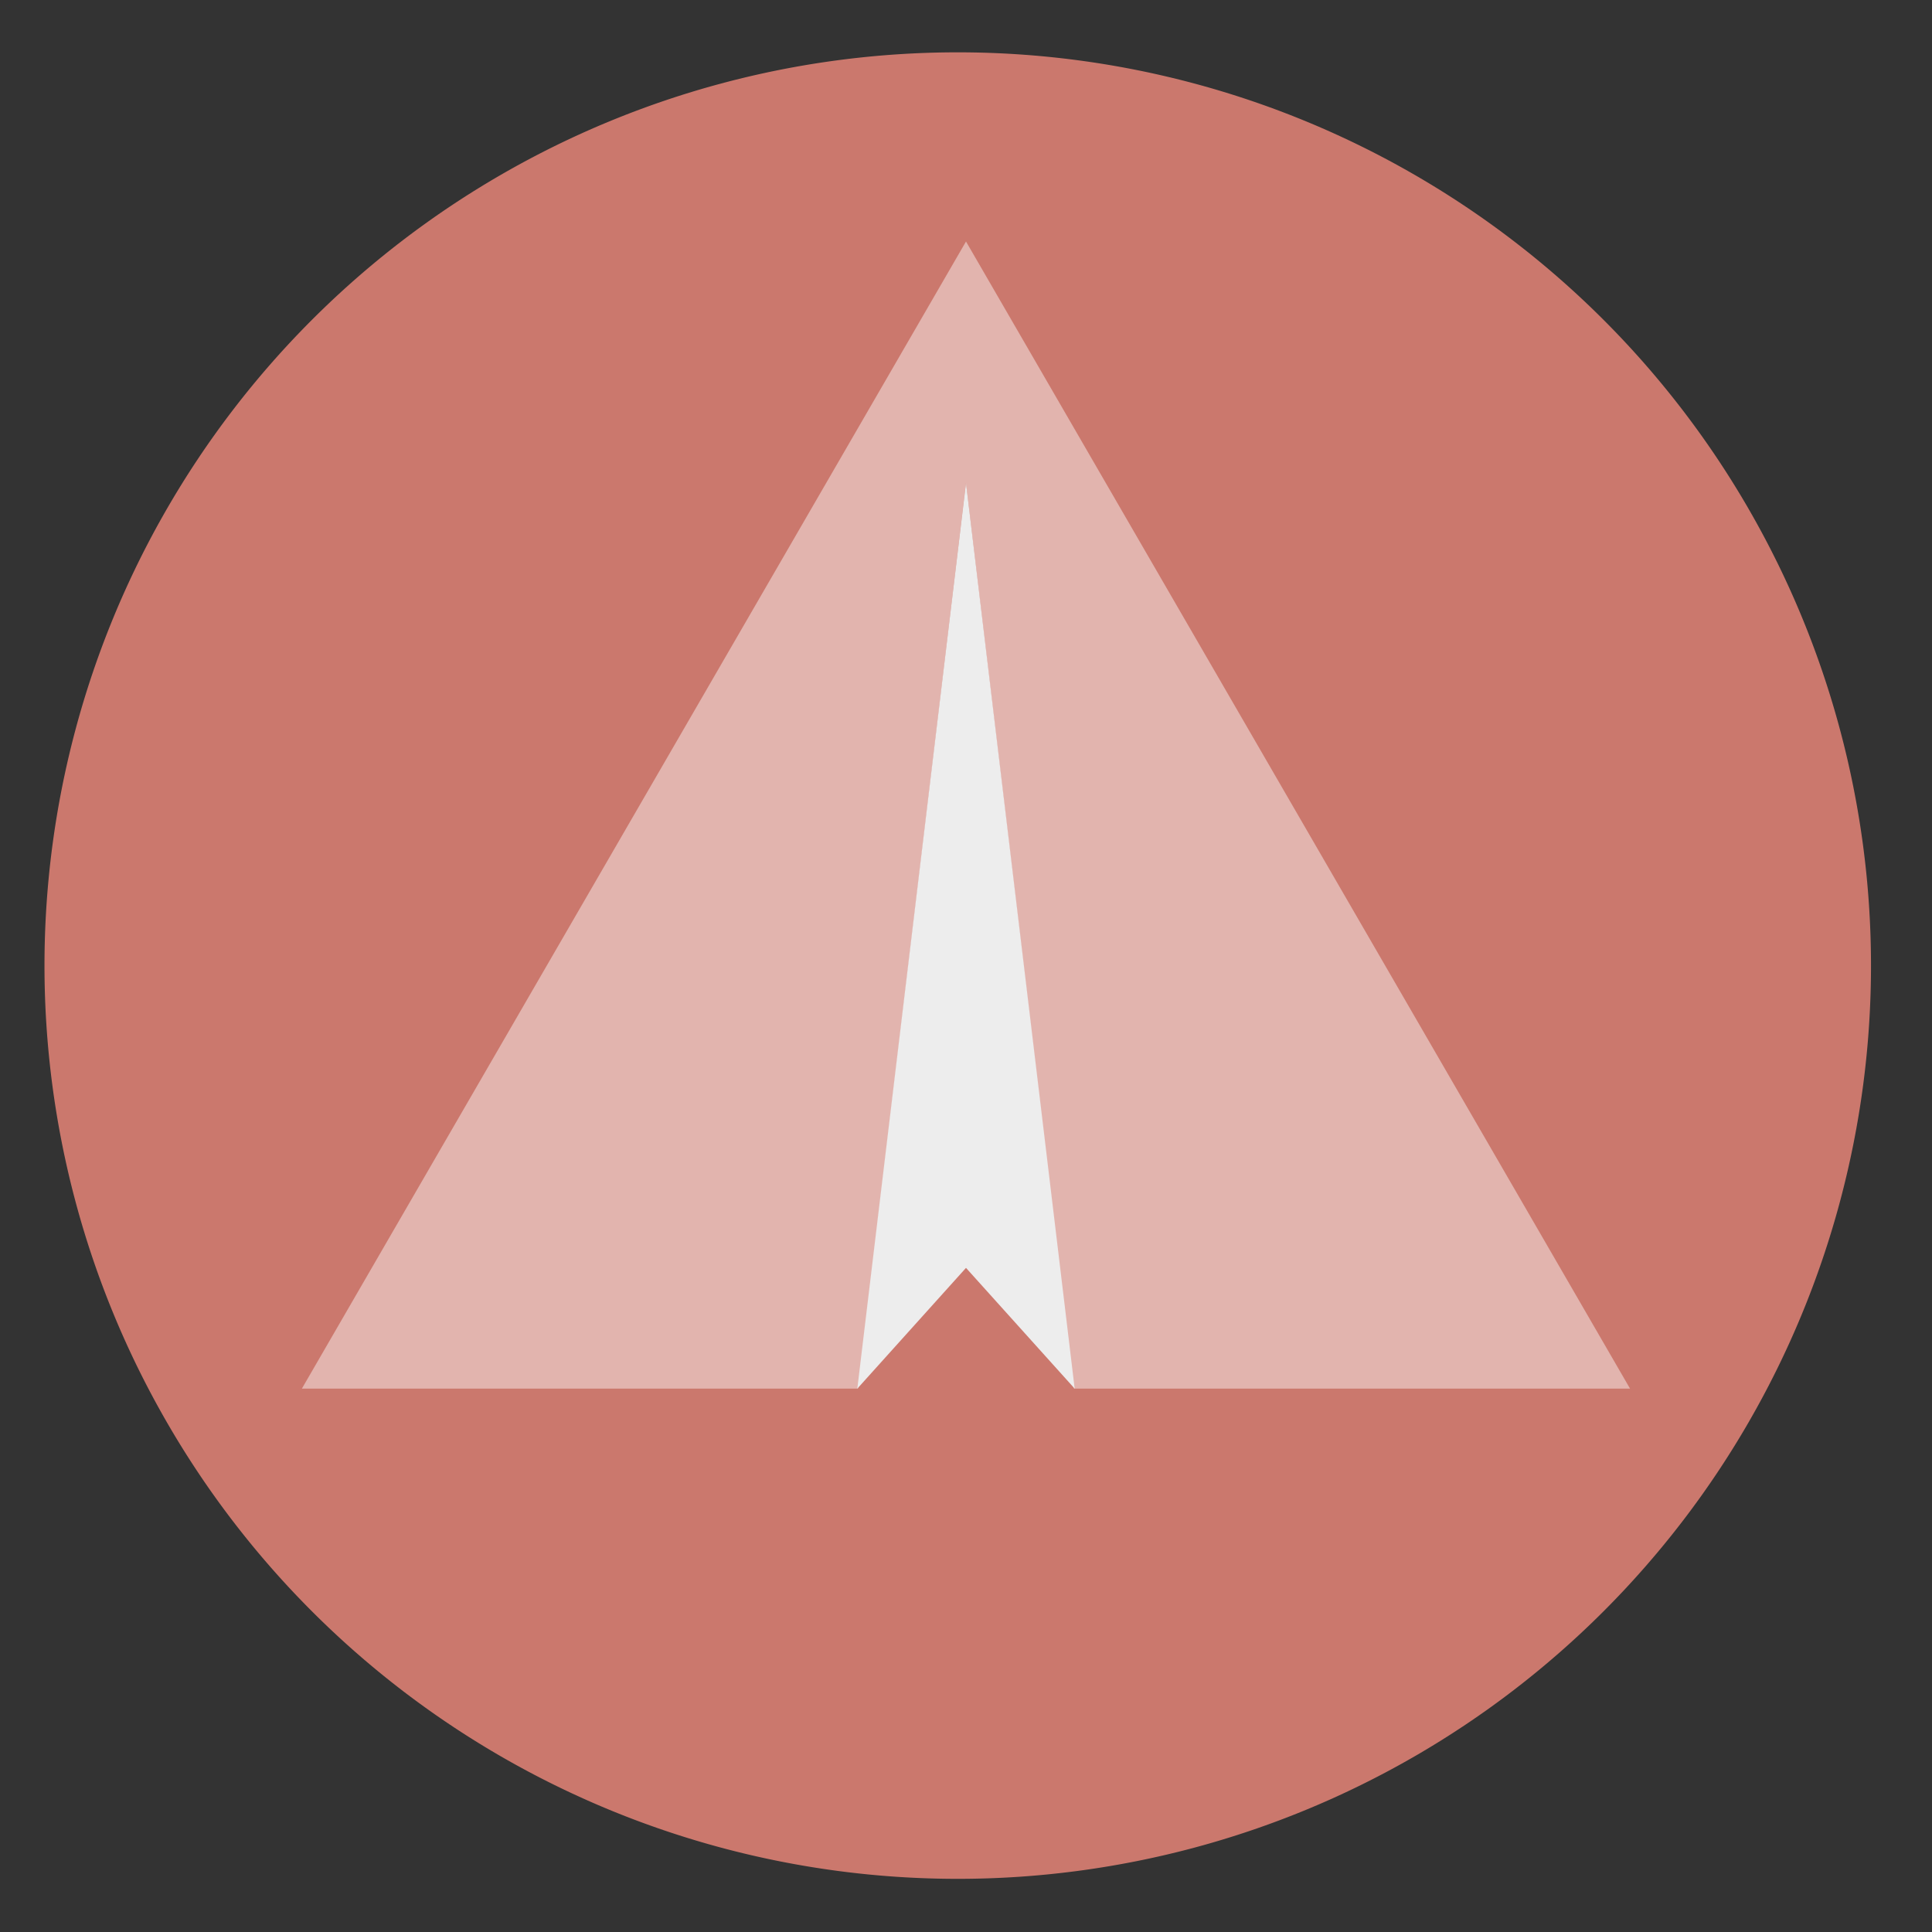 <svg height="48" width="48" xmlns="http://www.w3.org/2000/svg"><rect width="100%" height="100%" fill="#333333" stroke="none"/><path d="m44.322 27.405a19.73 19.73 0 0 1 -19.73 19.73 19.73 19.73 0 0 1 -19.73-19.73 19.73 19.73 0 0 1 19.73-19.73 19.73 19.73 0 0 1 19.73 19.73z" fill="#cd796e" opacity=".99" transform="matrix(1.15 0 0 1.15 -4.486 -7.526)"/><path d="m24 6-16.5 28.5h13.815l2.684-22.5 2.684 22.5h13.815z" fill="#fff" fill-opacity=".442"/><path d="m21.3 34.5 2.7-3 2.7 3-2.7-22.5z" fill="#ededed" fill-rule="evenodd"/></svg>
